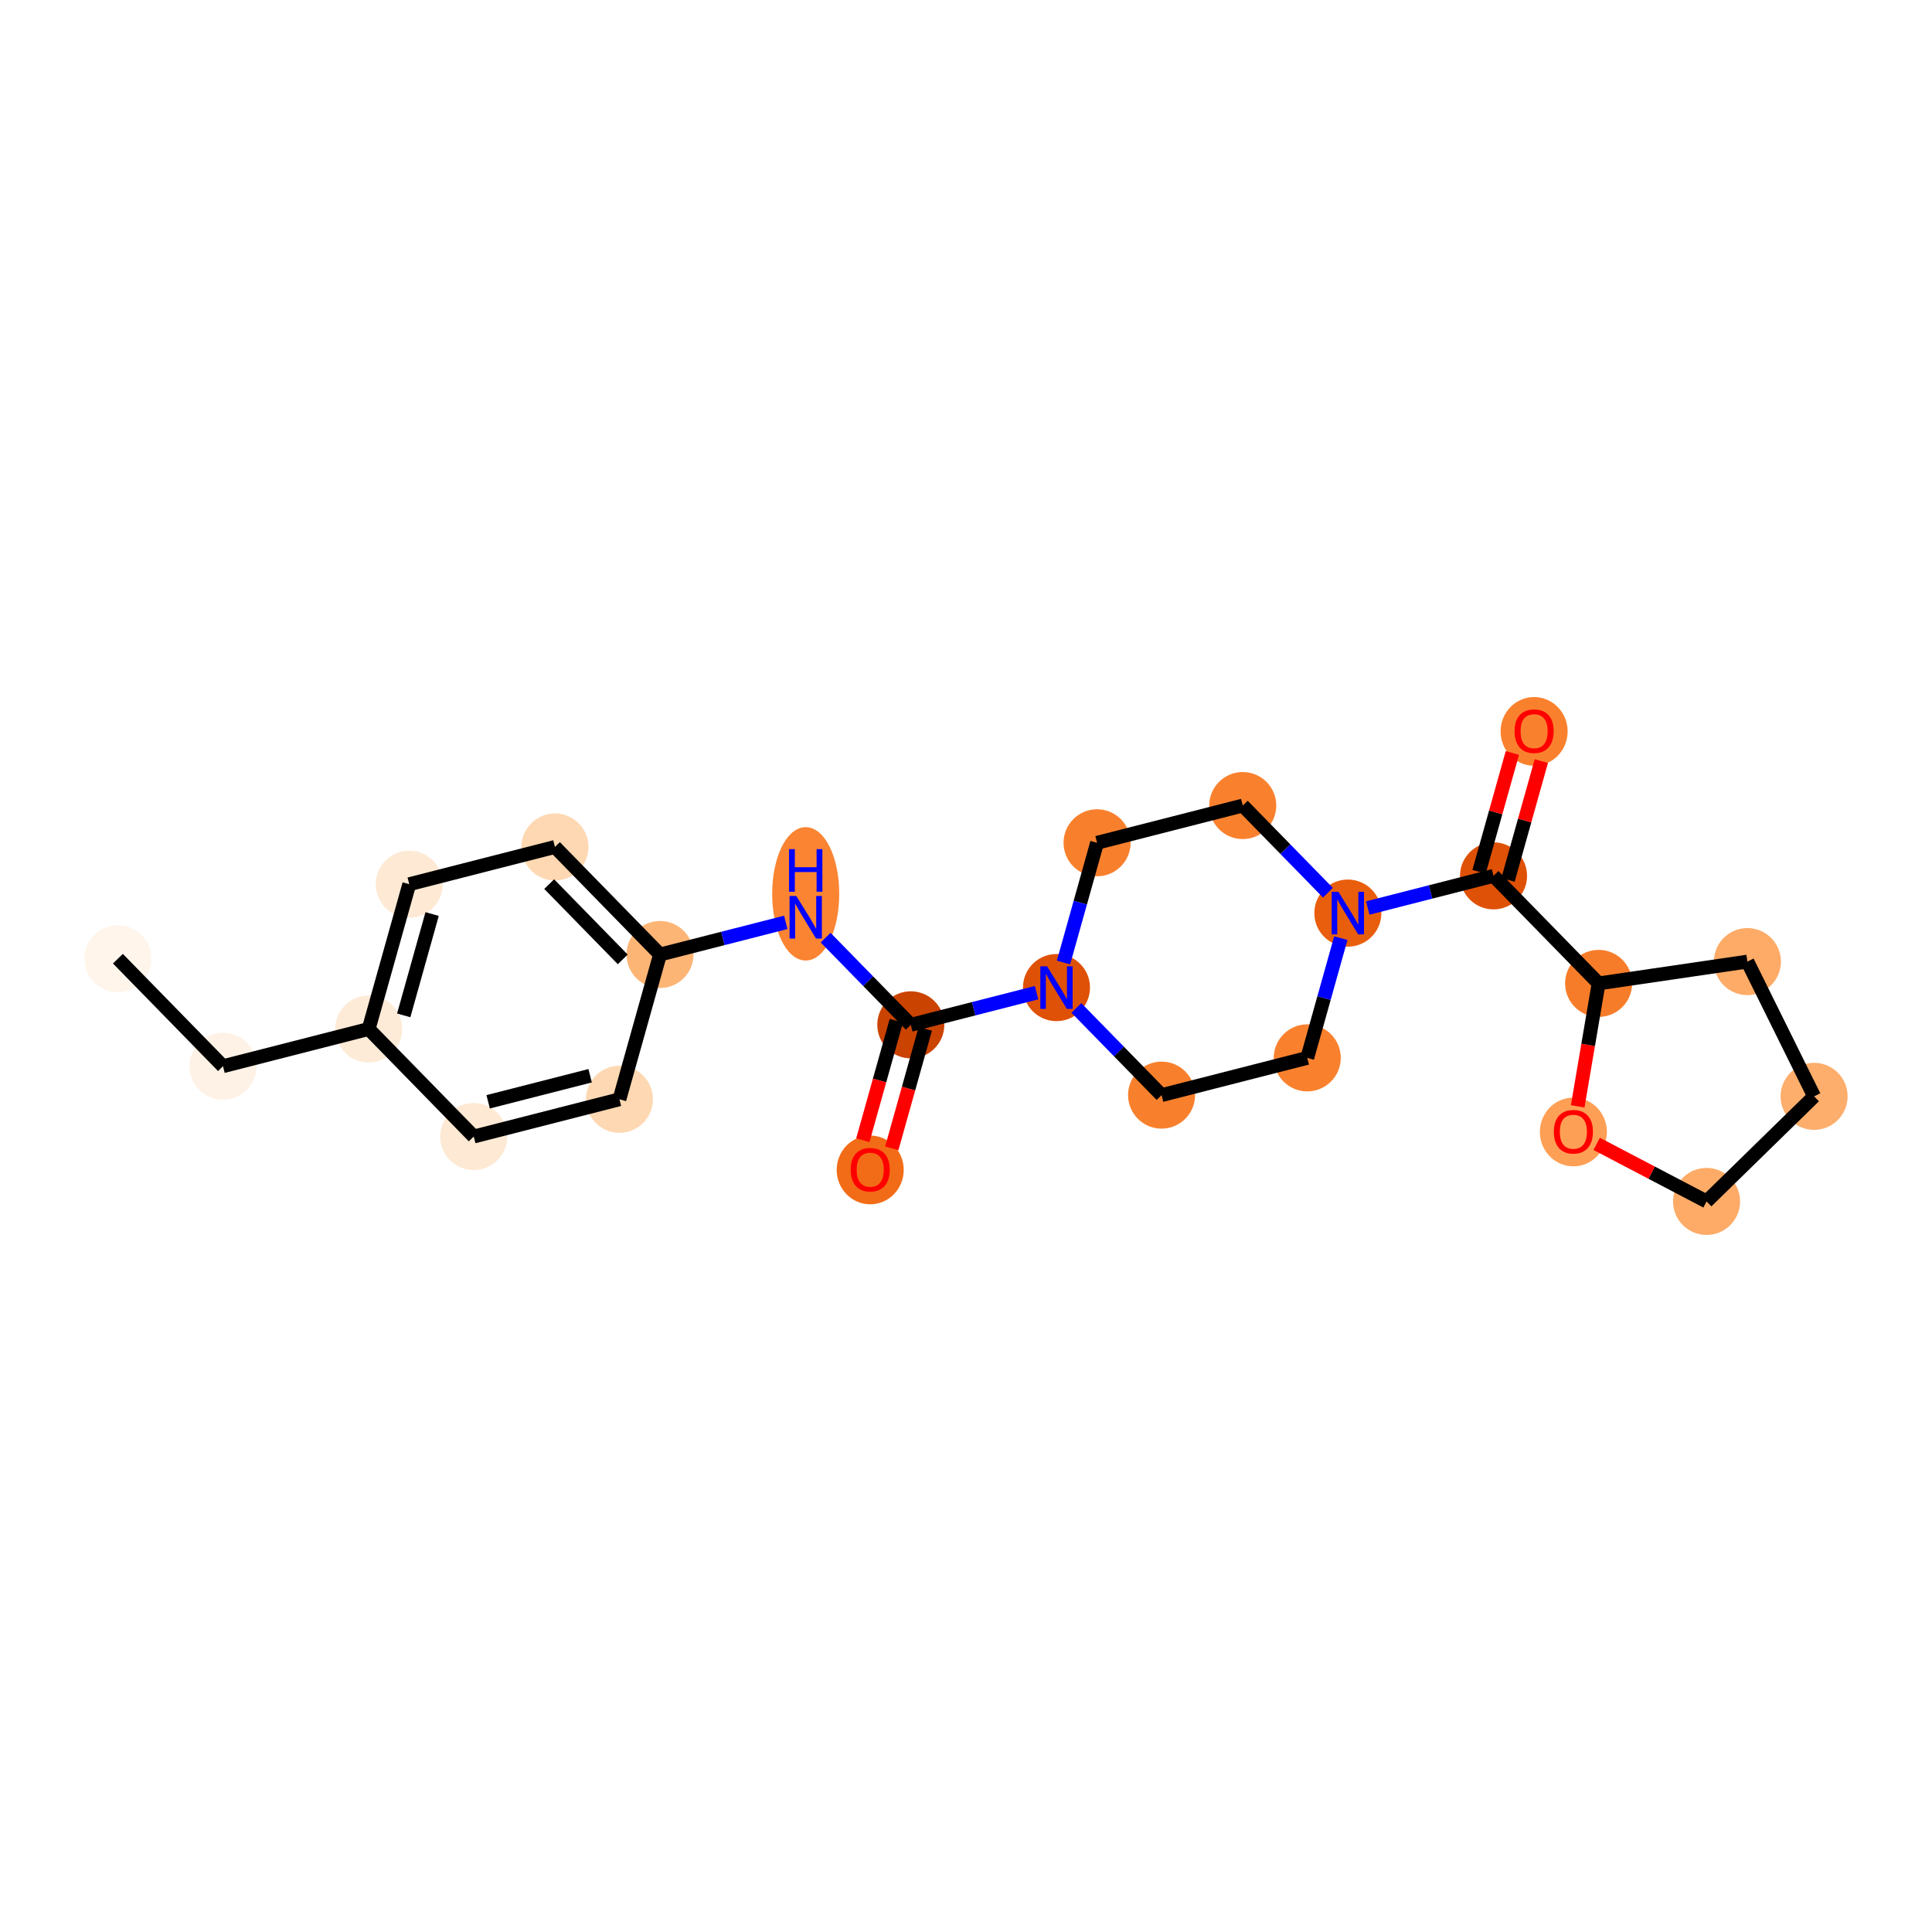<?xml version='1.0' encoding='iso-8859-1'?>
<svg version='1.1' baseProfile='full'
              xmlns='http://www.w3.org/2000/svg'
                      xmlns:rdkit='http://www.rdkit.org/xml'
                      xmlns:xlink='http://www.w3.org/1999/xlink'
                  xml:space='preserve'
width='280px' height='280px' viewBox='0 0 280 280'>
<!-- END OF HEADER -->
<rect style='opacity:1.0;fill:#FFFFFF;stroke:none' width='280' height='280' x='0' y='0'> </rect>
<ellipse cx='17.086' cy='138.939' rx='4.358' ry='4.358'  style='fill:#FFF5EB;fill-rule:evenodd;stroke:#FFF5EB;stroke-width:1.0px;stroke-linecap:butt;stroke-linejoin:miter;stroke-opacity:1' />
<ellipse cx='32.316' cy='154.525' rx='4.358' ry='4.358'  style='fill:#FEF2E6;fill-rule:evenodd;stroke:#FEF2E6;stroke-width:1.0px;stroke-linecap:butt;stroke-linejoin:miter;stroke-opacity:1' />
<ellipse cx='53.43' cy='149.128' rx='4.358' ry='4.358'  style='fill:#FEEBD7;fill-rule:evenodd;stroke:#FEEBD7;stroke-width:1.0px;stroke-linecap:butt;stroke-linejoin:miter;stroke-opacity:1' />
<ellipse cx='59.312' cy='128.145' rx='4.358' ry='4.358'  style='fill:#FEE9D4;fill-rule:evenodd;stroke:#FEE9D4;stroke-width:1.0px;stroke-linecap:butt;stroke-linejoin:miter;stroke-opacity:1' />
<ellipse cx='80.426' cy='122.748' rx='4.358' ry='4.358'  style='fill:#FDD8B2;fill-rule:evenodd;stroke:#FDD8B2;stroke-width:1.0px;stroke-linecap:butt;stroke-linejoin:miter;stroke-opacity:1' />
<ellipse cx='95.656' cy='138.334' rx='4.358' ry='4.358'  style='fill:#FDB576;fill-rule:evenodd;stroke:#FDB576;stroke-width:1.0px;stroke-linecap:butt;stroke-linejoin:miter;stroke-opacity:1' />
<ellipse cx='116.769' cy='129.543' rx='4.358' ry='9.164'  style='fill:#FA8432;fill-rule:evenodd;stroke:#FA8432;stroke-width:1.0px;stroke-linecap:butt;stroke-linejoin:miter;stroke-opacity:1' />
<ellipse cx='132' cy='148.524' rx='4.358' ry='4.358'  style='fill:#CB4301;fill-rule:evenodd;stroke:#CB4301;stroke-width:1.0px;stroke-linecap:butt;stroke-linejoin:miter;stroke-opacity:1' />
<ellipse cx='126.117' cy='169.555' rx='4.358' ry='4.481'  style='fill:#F26C17;fill-rule:evenodd;stroke:#F26C17;stroke-width:1.0px;stroke-linecap:butt;stroke-linejoin:miter;stroke-opacity:1' />
<ellipse cx='153.113' cy='143.127' rx='4.358' ry='4.364'  style='fill:#DF5106;fill-rule:evenodd;stroke:#DF5106;stroke-width:1.0px;stroke-linecap:butt;stroke-linejoin:miter;stroke-opacity:1' />
<ellipse cx='168.344' cy='158.713' rx='4.358' ry='4.358'  style='fill:#F8802D;fill-rule:evenodd;stroke:#F8802D;stroke-width:1.0px;stroke-linecap:butt;stroke-linejoin:miter;stroke-opacity:1' />
<ellipse cx='189.457' cy='153.316' rx='4.358' ry='4.358'  style='fill:#F9812E;fill-rule:evenodd;stroke:#F9812E;stroke-width:1.0px;stroke-linecap:butt;stroke-linejoin:miter;stroke-opacity:1' />
<ellipse cx='195.34' cy='132.333' rx='4.358' ry='4.364'  style='fill:#E95E0D;fill-rule:evenodd;stroke:#E95E0D;stroke-width:1.0px;stroke-linecap:butt;stroke-linejoin:miter;stroke-opacity:1' />
<ellipse cx='216.453' cy='126.936' rx='4.358' ry='4.358'  style='fill:#DF5106;fill-rule:evenodd;stroke:#DF5106;stroke-width:1.0px;stroke-linecap:butt;stroke-linejoin:miter;stroke-opacity:1' />
<ellipse cx='222.336' cy='106.001' rx='4.358' ry='4.481'  style='fill:#F9812E;fill-rule:evenodd;stroke:#F9812E;stroke-width:1.0px;stroke-linecap:butt;stroke-linejoin:miter;stroke-opacity:1' />
<ellipse cx='231.684' cy='142.522' rx='4.358' ry='4.358'  style='fill:#F77C29;fill-rule:evenodd;stroke:#F77C29;stroke-width:1.0px;stroke-linecap:butt;stroke-linejoin:miter;stroke-opacity:1' />
<ellipse cx='253.246' cy='139.362' rx='4.358' ry='4.358'  style='fill:#FDAB67;fill-rule:evenodd;stroke:#FDAB67;stroke-width:1.0px;stroke-linecap:butt;stroke-linejoin:miter;stroke-opacity:1' />
<ellipse cx='262.914' cy='158.891' rx='4.358' ry='4.358'  style='fill:#FDAE6C;fill-rule:evenodd;stroke:#FDAE6C;stroke-width:1.0px;stroke-linecap:butt;stroke-linejoin:miter;stroke-opacity:1' />
<ellipse cx='247.328' cy='174.122' rx='4.358' ry='4.358'  style='fill:#FDAB67;fill-rule:evenodd;stroke:#FDAB67;stroke-width:1.0px;stroke-linecap:butt;stroke-linejoin:miter;stroke-opacity:1' />
<ellipse cx='228.027' cy='164.053' rx='4.358' ry='4.481'  style='fill:#FD9F55;fill-rule:evenodd;stroke:#FD9F55;stroke-width:1.0px;stroke-linecap:butt;stroke-linejoin:miter;stroke-opacity:1' />
<ellipse cx='180.109' cy='116.747' rx='4.358' ry='4.358'  style='fill:#F9812E;fill-rule:evenodd;stroke:#F9812E;stroke-width:1.0px;stroke-linecap:butt;stroke-linejoin:miter;stroke-opacity:1' />
<ellipse cx='158.996' cy='122.143' rx='4.358' ry='4.358'  style='fill:#F8802D;fill-rule:evenodd;stroke:#F8802D;stroke-width:1.0px;stroke-linecap:butt;stroke-linejoin:miter;stroke-opacity:1' />
<ellipse cx='89.773' cy='159.317' rx='4.358' ry='4.358'  style='fill:#FDD8B2;fill-rule:evenodd;stroke:#FDD8B2;stroke-width:1.0px;stroke-linecap:butt;stroke-linejoin:miter;stroke-opacity:1' />
<ellipse cx='68.66' cy='164.714' rx='4.358' ry='4.358'  style='fill:#FEE9D4;fill-rule:evenodd;stroke:#FEE9D4;stroke-width:1.0px;stroke-linecap:butt;stroke-linejoin:miter;stroke-opacity:1' />
<path class='bond-0 atom-0 atom-1' d='M 17.086,138.939 L 32.316,154.525' style='fill:none;fill-rule:evenodd;stroke:#000000;stroke-width:2.0px;stroke-linecap:butt;stroke-linejoin:miter;stroke-opacity:1' />
<path class='bond-1 atom-1 atom-2' d='M 32.316,154.525 L 53.43,149.128' style='fill:none;fill-rule:evenodd;stroke:#000000;stroke-width:2.0px;stroke-linecap:butt;stroke-linejoin:miter;stroke-opacity:1' />
<path class='bond-2 atom-2 atom-3' d='M 53.43,149.128 L 59.312,128.145' style='fill:none;fill-rule:evenodd;stroke:#000000;stroke-width:2.0px;stroke-linecap:butt;stroke-linejoin:miter;stroke-opacity:1' />
<path class='bond-2 atom-2 atom-3' d='M 58.509,147.157 L 62.627,132.469' style='fill:none;fill-rule:evenodd;stroke:#000000;stroke-width:2.0px;stroke-linecap:butt;stroke-linejoin:miter;stroke-opacity:1' />
<path class='bond-23 atom-23 atom-2' d='M 68.66,164.714 L 53.43,149.128' style='fill:none;fill-rule:evenodd;stroke:#000000;stroke-width:2.0px;stroke-linecap:butt;stroke-linejoin:miter;stroke-opacity:1' />
<path class='bond-3 atom-3 atom-4' d='M 59.312,128.145 L 80.426,122.748' style='fill:none;fill-rule:evenodd;stroke:#000000;stroke-width:2.0px;stroke-linecap:butt;stroke-linejoin:miter;stroke-opacity:1' />
<path class='bond-4 atom-4 atom-5' d='M 80.426,122.748 L 95.656,138.334' style='fill:none;fill-rule:evenodd;stroke:#000000;stroke-width:2.0px;stroke-linecap:butt;stroke-linejoin:miter;stroke-opacity:1' />
<path class='bond-4 atom-4 atom-5' d='M 79.593,128.132 L 90.254,139.042' style='fill:none;fill-rule:evenodd;stroke:#000000;stroke-width:2.0px;stroke-linecap:butt;stroke-linejoin:miter;stroke-opacity:1' />
<path class='bond-5 atom-5 atom-6' d='M 95.656,138.334 L 104.77,136.005' style='fill:none;fill-rule:evenodd;stroke:#000000;stroke-width:2.0px;stroke-linecap:butt;stroke-linejoin:miter;stroke-opacity:1' />
<path class='bond-5 atom-5 atom-6' d='M 104.77,136.005 L 113.884,133.675' style='fill:none;fill-rule:evenodd;stroke:#0000FF;stroke-width:2.0px;stroke-linecap:butt;stroke-linejoin:miter;stroke-opacity:1' />
<path class='bond-21 atom-5 atom-22' d='M 95.656,138.334 L 89.773,159.317' style='fill:none;fill-rule:evenodd;stroke:#000000;stroke-width:2.0px;stroke-linecap:butt;stroke-linejoin:miter;stroke-opacity:1' />
<path class='bond-6 atom-6 atom-7' d='M 119.655,135.89 L 125.827,142.207' style='fill:none;fill-rule:evenodd;stroke:#0000FF;stroke-width:2.0px;stroke-linecap:butt;stroke-linejoin:miter;stroke-opacity:1' />
<path class='bond-6 atom-6 atom-7' d='M 125.827,142.207 L 132,148.524' style='fill:none;fill-rule:evenodd;stroke:#000000;stroke-width:2.0px;stroke-linecap:butt;stroke-linejoin:miter;stroke-opacity:1' />
<path class='bond-7 atom-7 atom-8' d='M 129.902,147.935 L 127.474,156.594' style='fill:none;fill-rule:evenodd;stroke:#000000;stroke-width:2.0px;stroke-linecap:butt;stroke-linejoin:miter;stroke-opacity:1' />
<path class='bond-7 atom-7 atom-8' d='M 127.474,156.594 L 125.047,165.253' style='fill:none;fill-rule:evenodd;stroke:#FF0000;stroke-width:2.0px;stroke-linecap:butt;stroke-linejoin:miter;stroke-opacity:1' />
<path class='bond-7 atom-7 atom-8' d='M 134.098,149.112 L 131.671,157.771' style='fill:none;fill-rule:evenodd;stroke:#000000;stroke-width:2.0px;stroke-linecap:butt;stroke-linejoin:miter;stroke-opacity:1' />
<path class='bond-7 atom-7 atom-8' d='M 131.671,157.771 L 129.243,166.429' style='fill:none;fill-rule:evenodd;stroke:#FF0000;stroke-width:2.0px;stroke-linecap:butt;stroke-linejoin:miter;stroke-opacity:1' />
<path class='bond-8 atom-7 atom-9' d='M 132,148.524 L 141.114,146.194' style='fill:none;fill-rule:evenodd;stroke:#000000;stroke-width:2.0px;stroke-linecap:butt;stroke-linejoin:miter;stroke-opacity:1' />
<path class='bond-8 atom-7 atom-9' d='M 141.114,146.194 L 150.228,143.864' style='fill:none;fill-rule:evenodd;stroke:#0000FF;stroke-width:2.0px;stroke-linecap:butt;stroke-linejoin:miter;stroke-opacity:1' />
<path class='bond-9 atom-9 atom-10' d='M 155.999,146.079 L 162.171,152.396' style='fill:none;fill-rule:evenodd;stroke:#0000FF;stroke-width:2.0px;stroke-linecap:butt;stroke-linejoin:miter;stroke-opacity:1' />
<path class='bond-9 atom-9 atom-10' d='M 162.171,152.396 L 168.344,158.713' style='fill:none;fill-rule:evenodd;stroke:#000000;stroke-width:2.0px;stroke-linecap:butt;stroke-linejoin:miter;stroke-opacity:1' />
<path class='bond-24 atom-21 atom-9' d='M 158.996,122.143 L 156.564,130.82' style='fill:none;fill-rule:evenodd;stroke:#000000;stroke-width:2.0px;stroke-linecap:butt;stroke-linejoin:miter;stroke-opacity:1' />
<path class='bond-24 atom-21 atom-9' d='M 156.564,130.82 L 154.131,139.496' style='fill:none;fill-rule:evenodd;stroke:#0000FF;stroke-width:2.0px;stroke-linecap:butt;stroke-linejoin:miter;stroke-opacity:1' />
<path class='bond-10 atom-10 atom-11' d='M 168.344,158.713 L 189.457,153.316' style='fill:none;fill-rule:evenodd;stroke:#000000;stroke-width:2.0px;stroke-linecap:butt;stroke-linejoin:miter;stroke-opacity:1' />
<path class='bond-11 atom-11 atom-12' d='M 189.457,153.316 L 191.89,144.64' style='fill:none;fill-rule:evenodd;stroke:#000000;stroke-width:2.0px;stroke-linecap:butt;stroke-linejoin:miter;stroke-opacity:1' />
<path class='bond-11 atom-11 atom-12' d='M 191.89,144.64 L 194.322,135.963' style='fill:none;fill-rule:evenodd;stroke:#0000FF;stroke-width:2.0px;stroke-linecap:butt;stroke-linejoin:miter;stroke-opacity:1' />
<path class='bond-12 atom-12 atom-13' d='M 198.225,131.595 L 207.339,129.266' style='fill:none;fill-rule:evenodd;stroke:#0000FF;stroke-width:2.0px;stroke-linecap:butt;stroke-linejoin:miter;stroke-opacity:1' />
<path class='bond-12 atom-12 atom-13' d='M 207.339,129.266 L 216.453,126.936' style='fill:none;fill-rule:evenodd;stroke:#000000;stroke-width:2.0px;stroke-linecap:butt;stroke-linejoin:miter;stroke-opacity:1' />
<path class='bond-19 atom-12 atom-20' d='M 192.455,129.38 L 186.282,123.063' style='fill:none;fill-rule:evenodd;stroke:#0000FF;stroke-width:2.0px;stroke-linecap:butt;stroke-linejoin:miter;stroke-opacity:1' />
<path class='bond-19 atom-12 atom-20' d='M 186.282,123.063 L 180.109,116.747' style='fill:none;fill-rule:evenodd;stroke:#000000;stroke-width:2.0px;stroke-linecap:butt;stroke-linejoin:miter;stroke-opacity:1' />
<path class='bond-13 atom-13 atom-14' d='M 218.552,127.524 L 220.966,118.913' style='fill:none;fill-rule:evenodd;stroke:#000000;stroke-width:2.0px;stroke-linecap:butt;stroke-linejoin:miter;stroke-opacity:1' />
<path class='bond-13 atom-13 atom-14' d='M 220.966,118.913 L 223.38,110.302' style='fill:none;fill-rule:evenodd;stroke:#FF0000;stroke-width:2.0px;stroke-linecap:butt;stroke-linejoin:miter;stroke-opacity:1' />
<path class='bond-13 atom-13 atom-14' d='M 214.355,126.348 L 216.769,117.737' style='fill:none;fill-rule:evenodd;stroke:#000000;stroke-width:2.0px;stroke-linecap:butt;stroke-linejoin:miter;stroke-opacity:1' />
<path class='bond-13 atom-13 atom-14' d='M 216.769,117.737 L 219.183,109.126' style='fill:none;fill-rule:evenodd;stroke:#FF0000;stroke-width:2.0px;stroke-linecap:butt;stroke-linejoin:miter;stroke-opacity:1' />
<path class='bond-14 atom-13 atom-15' d='M 216.453,126.936 L 231.684,142.522' style='fill:none;fill-rule:evenodd;stroke:#000000;stroke-width:2.0px;stroke-linecap:butt;stroke-linejoin:miter;stroke-opacity:1' />
<path class='bond-15 atom-15 atom-16' d='M 231.684,142.522 L 253.246,139.362' style='fill:none;fill-rule:evenodd;stroke:#000000;stroke-width:2.0px;stroke-linecap:butt;stroke-linejoin:miter;stroke-opacity:1' />
<path class='bond-25 atom-19 atom-15' d='M 228.651,160.34 L 230.167,151.431' style='fill:none;fill-rule:evenodd;stroke:#FF0000;stroke-width:2.0px;stroke-linecap:butt;stroke-linejoin:miter;stroke-opacity:1' />
<path class='bond-25 atom-19 atom-15' d='M 230.167,151.431 L 231.684,142.522' style='fill:none;fill-rule:evenodd;stroke:#000000;stroke-width:2.0px;stroke-linecap:butt;stroke-linejoin:miter;stroke-opacity:1' />
<path class='bond-16 atom-16 atom-17' d='M 253.246,139.362 L 262.914,158.891' style='fill:none;fill-rule:evenodd;stroke:#000000;stroke-width:2.0px;stroke-linecap:butt;stroke-linejoin:miter;stroke-opacity:1' />
<path class='bond-17 atom-17 atom-18' d='M 262.914,158.891 L 247.328,174.122' style='fill:none;fill-rule:evenodd;stroke:#000000;stroke-width:2.0px;stroke-linecap:butt;stroke-linejoin:miter;stroke-opacity:1' />
<path class='bond-18 atom-18 atom-19' d='M 247.328,174.122 L 239.366,169.949' style='fill:none;fill-rule:evenodd;stroke:#000000;stroke-width:2.0px;stroke-linecap:butt;stroke-linejoin:miter;stroke-opacity:1' />
<path class='bond-18 atom-18 atom-19' d='M 239.366,169.949 L 231.404,165.776' style='fill:none;fill-rule:evenodd;stroke:#FF0000;stroke-width:2.0px;stroke-linecap:butt;stroke-linejoin:miter;stroke-opacity:1' />
<path class='bond-20 atom-20 atom-21' d='M 180.109,116.747 L 158.996,122.143' style='fill:none;fill-rule:evenodd;stroke:#000000;stroke-width:2.0px;stroke-linecap:butt;stroke-linejoin:miter;stroke-opacity:1' />
<path class='bond-22 atom-22 atom-23' d='M 89.773,159.317 L 68.66,164.714' style='fill:none;fill-rule:evenodd;stroke:#000000;stroke-width:2.0px;stroke-linecap:butt;stroke-linejoin:miter;stroke-opacity:1' />
<path class='bond-22 atom-22 atom-23' d='M 85.527,155.904 L 70.748,159.682' style='fill:none;fill-rule:evenodd;stroke:#000000;stroke-width:2.0px;stroke-linecap:butt;stroke-linejoin:miter;stroke-opacity:1' />
<path  class='atom-6' d='M 115.405 129.852
L 117.428 133.12
Q 117.628 133.443, 117.951 134.027
Q 118.273 134.611, 118.291 134.646
L 118.291 129.852
L 119.11 129.852
L 119.11 136.023
L 118.264 136.023
L 116.094 132.449
Q 115.841 132.031, 115.571 131.551
Q 115.309 131.072, 115.231 130.924
L 115.231 136.023
L 114.429 136.023
L 114.429 129.852
L 115.405 129.852
' fill='#0000FF'/>
<path  class='atom-6' d='M 114.355 123.063
L 115.192 123.063
L 115.192 125.687
L 118.347 125.687
L 118.347 123.063
L 119.184 123.063
L 119.184 129.234
L 118.347 129.234
L 118.347 126.384
L 115.192 126.384
L 115.192 129.234
L 114.355 129.234
L 114.355 123.063
' fill='#0000FF'/>
<path  class='atom-8' d='M 123.284 169.524
Q 123.284 168.042, 124.016 167.214
Q 124.749 166.386, 126.117 166.386
Q 127.486 166.386, 128.218 167.214
Q 128.95 168.042, 128.95 169.524
Q 128.95 171.023, 128.209 171.878
Q 127.468 172.723, 126.117 172.723
Q 124.757 172.723, 124.016 171.878
Q 123.284 171.032, 123.284 169.524
M 126.117 172.026
Q 127.059 172.026, 127.564 171.398
Q 128.079 170.762, 128.079 169.524
Q 128.079 168.312, 127.564 167.702
Q 127.059 167.083, 126.117 167.083
Q 125.176 167.083, 124.662 167.694
Q 124.156 168.304, 124.156 169.524
Q 124.156 170.771, 124.662 171.398
Q 125.176 172.026, 126.117 172.026
' fill='#FF0000'/>
<path  class='atom-9' d='M 151.749 140.041
L 153.771 143.31
Q 153.972 143.632, 154.294 144.216
Q 154.617 144.8, 154.634 144.835
L 154.634 140.041
L 155.454 140.041
L 155.454 146.212
L 154.608 146.212
L 152.438 142.638
Q 152.185 142.22, 151.915 141.741
Q 151.653 141.261, 151.575 141.113
L 151.575 146.212
L 150.773 146.212
L 150.773 140.041
L 151.749 140.041
' fill='#0000FF'/>
<path  class='atom-12' d='M 193.976 129.247
L 195.998 132.516
Q 196.199 132.838, 196.521 133.422
Q 196.844 134.006, 196.861 134.041
L 196.861 129.247
L 197.68 129.247
L 197.68 135.419
L 196.835 135.419
L 194.664 131.845
Q 194.412 131.426, 194.141 130.947
Q 193.88 130.467, 193.801 130.319
L 193.801 135.419
L 192.999 135.419
L 192.999 129.247
L 193.976 129.247
' fill='#0000FF'/>
<path  class='atom-14' d='M 219.503 105.97
Q 219.503 104.488, 220.235 103.66
Q 220.968 102.832, 222.336 102.832
Q 223.705 102.832, 224.437 103.66
Q 225.169 104.488, 225.169 105.97
Q 225.169 107.469, 224.428 108.324
Q 223.687 109.169, 222.336 109.169
Q 220.976 109.169, 220.235 108.324
Q 219.503 107.478, 219.503 105.97
M 222.336 108.472
Q 223.277 108.472, 223.783 107.844
Q 224.297 107.208, 224.297 105.97
Q 224.297 104.758, 223.783 104.148
Q 223.277 103.529, 222.336 103.529
Q 221.395 103.529, 220.88 104.14
Q 220.375 104.75, 220.375 105.97
Q 220.375 107.217, 220.88 107.844
Q 221.395 108.472, 222.336 108.472
' fill='#FF0000'/>
<path  class='atom-19' d='M 225.194 164.023
Q 225.194 162.541, 225.926 161.713
Q 226.658 160.884, 228.027 160.884
Q 229.395 160.884, 230.127 161.713
Q 230.86 162.541, 230.86 164.023
Q 230.86 165.522, 230.119 166.376
Q 229.378 167.222, 228.027 167.222
Q 226.667 167.222, 225.926 166.376
Q 225.194 165.531, 225.194 164.023
M 228.027 166.524
Q 228.968 166.524, 229.474 165.897
Q 229.988 165.26, 229.988 164.023
Q 229.988 162.811, 229.474 162.201
Q 228.968 161.582, 228.027 161.582
Q 227.085 161.582, 226.571 162.192
Q 226.065 162.802, 226.065 164.023
Q 226.065 165.269, 226.571 165.897
Q 227.085 166.524, 228.027 166.524
' fill='#FF0000'/>
</svg>
